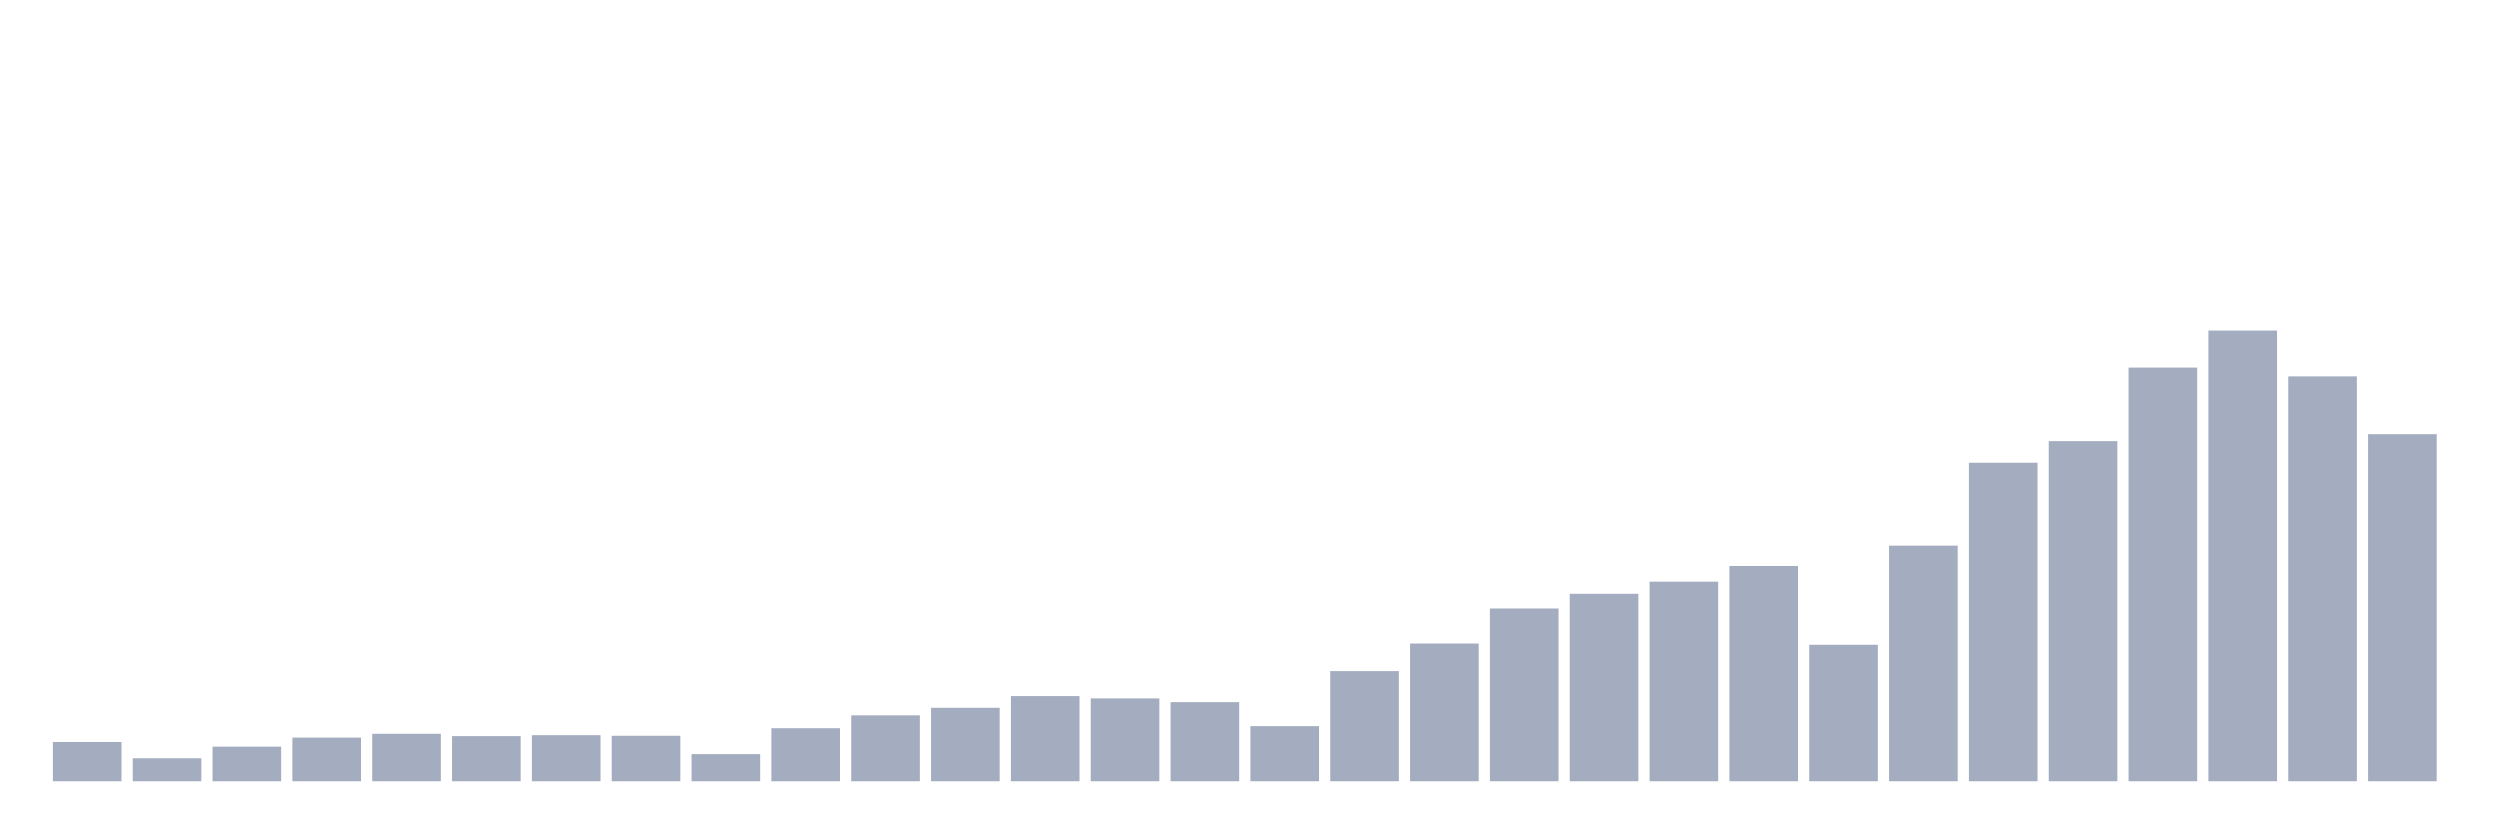 <svg xmlns="http://www.w3.org/2000/svg" viewBox="0 0 480 160"><g transform="translate(10,10)"><rect class="bar" x="0.153" width="13.175" y="132.461" height="7.539" fill="rgb(164,173,192)"></rect><rect class="bar" x="15.482" width="13.175" y="135.585" height="4.415" fill="rgb(164,173,192)"></rect><rect class="bar" x="30.81" width="13.175" y="133.353" height="6.647" fill="rgb(164,173,192)"></rect><rect class="bar" x="46.138" width="13.175" y="131.616" height="8.384" fill="rgb(164,173,192)"></rect><rect class="bar" x="61.466" width="13.175" y="130.883" height="9.117" fill="rgb(164,173,192)"></rect><rect class="bar" x="76.794" width="13.175" y="131.329" height="8.671" fill="rgb(164,173,192)"></rect><rect class="bar" x="92.123" width="13.175" y="131.154" height="8.846" fill="rgb(164,173,192)"></rect><rect class="bar" x="107.451" width="13.175" y="131.265" height="8.735" fill="rgb(164,173,192)"></rect><rect class="bar" x="122.779" width="13.175" y="134.788" height="5.212" fill="rgb(164,173,192)"></rect><rect class="bar" x="138.107" width="13.175" y="129.815" height="10.185" fill="rgb(164,173,192)"></rect><rect class="bar" x="153.436" width="13.175" y="127.344" height="12.656" fill="rgb(164,173,192)"></rect><rect class="bar" x="168.764" width="13.175" y="125.894" height="14.106" fill="rgb(164,173,192)"></rect><rect class="bar" x="184.092" width="13.175" y="123.646" height="16.354" fill="rgb(164,173,192)"></rect><rect class="bar" x="199.42" width="13.175" y="124.093" height="15.907" fill="rgb(164,173,192)"></rect><rect class="bar" x="214.748" width="13.175" y="124.81" height="15.19" fill="rgb(164,173,192)"></rect><rect class="bar" x="230.077" width="13.175" y="129.416" height="10.584" fill="rgb(164,173,192)"></rect><rect class="bar" x="245.405" width="13.175" y="118.849" height="21.151" fill="rgb(164,173,192)"></rect><rect class="bar" x="260.733" width="13.175" y="113.557" height="26.443" fill="rgb(164,173,192)"></rect><rect class="bar" x="276.061" width="13.175" y="106.83" height="33.17" fill="rgb(164,173,192)"></rect><rect class="bar" x="291.39" width="13.175" y="104.009" height="35.991" fill="rgb(164,173,192)"></rect><rect class="bar" x="306.718" width="13.175" y="101.682" height="38.318" fill="rgb(164,173,192)"></rect><rect class="bar" x="322.046" width="13.175" y="98.669" height="41.331" fill="rgb(164,173,192)"></rect><rect class="bar" x="337.374" width="13.175" y="113.796" height="26.204" fill="rgb(164,173,192)"></rect><rect class="bar" x="352.702" width="13.175" y="94.764" height="45.236" fill="rgb(164,173,192)"></rect><rect class="bar" x="368.031" width="13.175" y="78.841" height="61.159" fill="rgb(164,173,192)"></rect><rect class="bar" x="383.359" width="13.175" y="74.697" height="65.303" fill="rgb(164,173,192)"></rect><rect class="bar" x="398.687" width="13.175" y="60.574" height="79.426" fill="rgb(164,173,192)"></rect><rect class="bar" x="414.015" width="13.175" y="53.466" height="86.534" fill="rgb(164,173,192)"></rect><rect class="bar" x="429.344" width="13.175" y="62.264" height="77.736" fill="rgb(164,173,192)"></rect><rect class="bar" x="444.672" width="13.175" y="73.358" height="66.642" fill="rgb(164,173,192)"></rect></g></svg>
